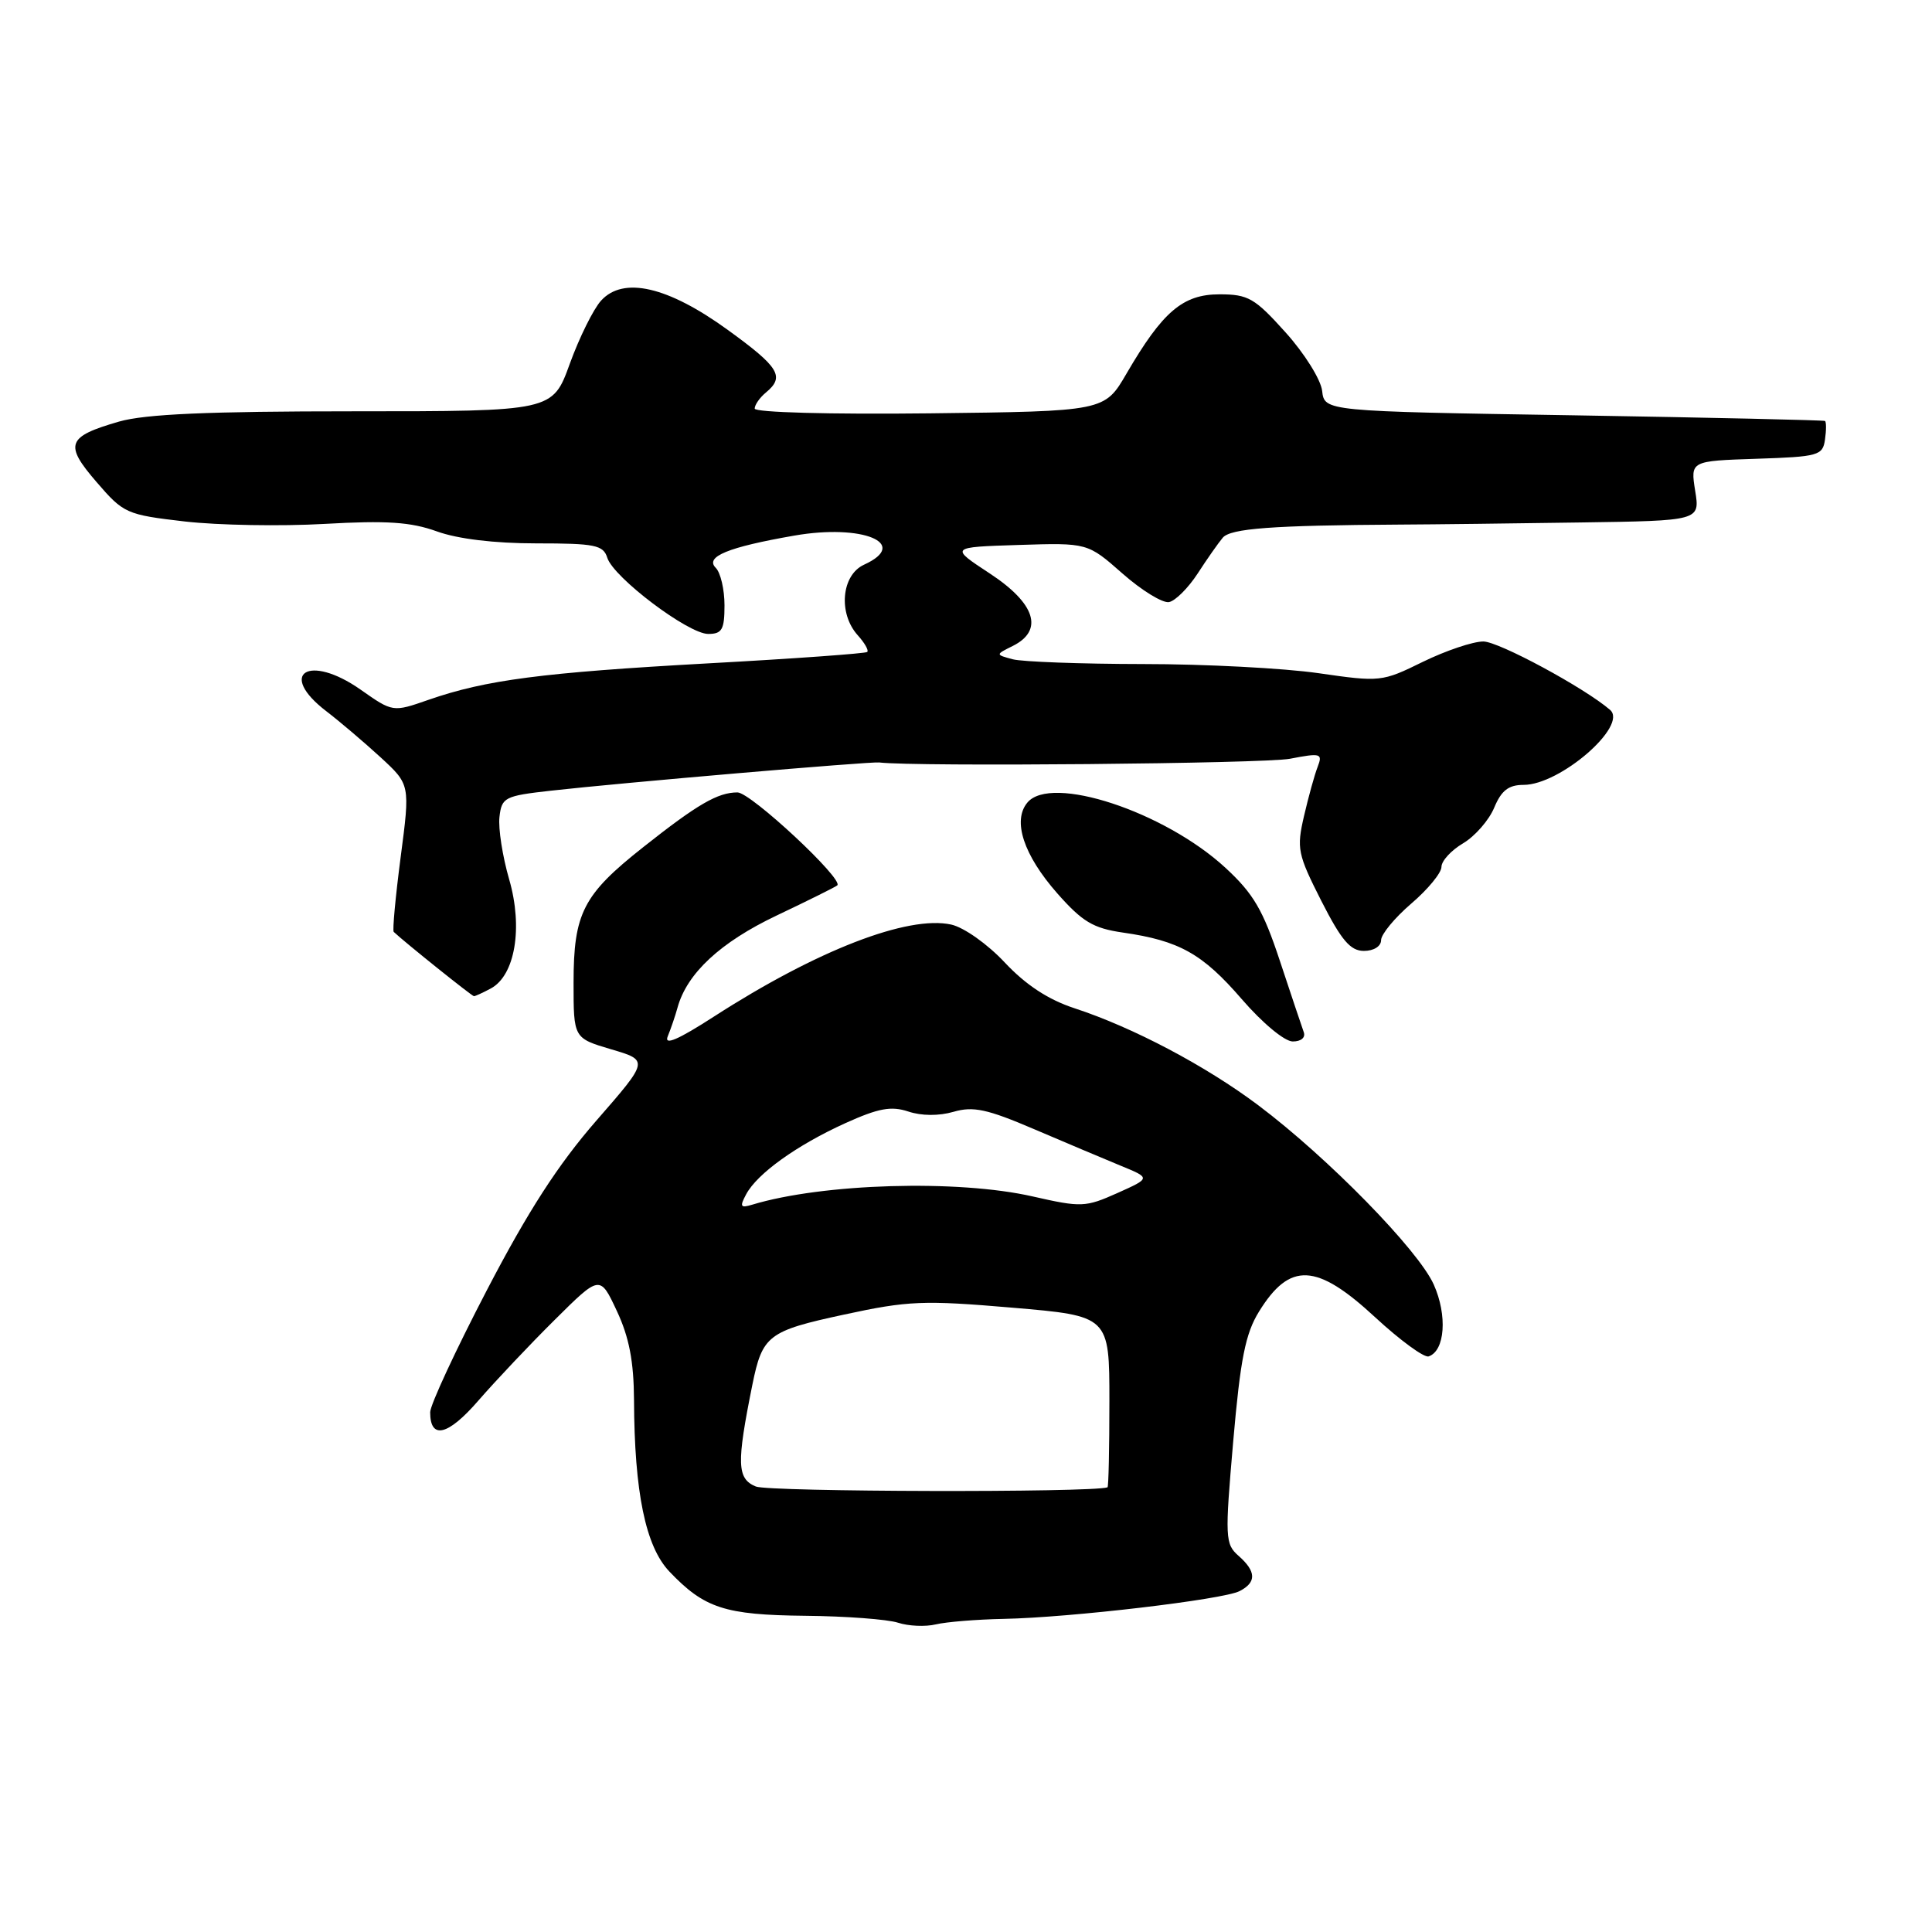 <?xml version="1.0" encoding="UTF-8" standalone="no"?>
<!DOCTYPE svg PUBLIC "-//W3C//DTD SVG 1.1//EN" "http://www.w3.org/Graphics/SVG/1.1/DTD/svg11.dtd" >
<svg xmlns="http://www.w3.org/2000/svg" xmlns:xlink="http://www.w3.org/1999/xlink" version="1.1" viewBox="0 0 256 256">
 <g >
 <path fill="currentColor"
d=" M 133.00 214.51 C 141.82 214.34 162.09 211.95 164.25 210.83 C 166.51 209.67 166.47 208.23 164.12 206.16 C 162.33 204.59 162.30 203.78 163.41 190.95 C 164.36 180.05 165.03 176.69 166.82 173.80 C 170.91 167.17 174.45 167.35 182.22 174.55 C 185.52 177.60 188.71 179.93 189.30 179.73 C 191.47 179.01 191.81 174.29 189.98 170.21 C 187.93 165.63 175.94 153.38 166.75 146.47 C 159.79 141.24 150.14 136.14 142.38 133.60 C 138.90 132.46 135.93 130.51 133.15 127.55 C 130.86 125.10 127.72 122.88 126.04 122.51 C 120.29 121.25 108.23 125.92 94.62 134.69 C 89.82 137.79 87.96 138.58 88.48 137.32 C 88.89 136.32 89.48 134.60 89.78 133.50 C 91.03 128.97 95.45 124.86 102.89 121.32 C 107.08 119.33 110.70 117.53 110.94 117.32 C 111.86 116.54 99.48 105.00 97.72 105.00 C 95.11 105.00 92.42 106.56 85.22 112.26 C 77.26 118.55 76.00 121.00 76.00 130.23 C 76.00 137.56 76.00 137.56 80.99 139.04 C 85.98 140.51 85.98 140.51 79.01 148.50 C 73.95 154.31 69.98 160.46 64.52 170.94 C 60.38 178.89 57.00 186.17 57.00 187.13 C 57.00 190.81 59.37 190.23 63.40 185.57 C 65.66 182.97 70.20 178.16 73.50 174.89 C 79.50 168.93 79.50 168.93 81.74 173.72 C 83.37 177.20 83.98 180.40 84.01 185.50 C 84.06 197.75 85.54 204.91 88.69 208.23 C 93.33 213.11 96.05 213.99 106.70 214.10 C 112.09 214.15 117.62 214.57 119.00 215.02 C 120.38 215.47 122.62 215.57 124.00 215.24 C 125.38 214.91 129.43 214.58 133.00 214.51 Z  M 172.75 136.75 C 172.50 136.06 171.08 131.82 169.59 127.32 C 167.36 120.58 166.10 118.42 162.37 114.98 C 154.28 107.53 139.25 102.58 136.13 106.35 C 134.13 108.75 135.63 113.30 140.10 118.38 C 143.42 122.14 144.85 123.00 148.79 123.57 C 156.25 124.64 159.34 126.37 164.53 132.38 C 167.28 135.56 170.21 138.00 171.30 138.00 C 172.41 138.00 173.02 137.48 172.75 136.75 Z  M 65.03 130.98 C 68.25 129.26 69.32 122.92 67.47 116.53 C 66.59 113.50 66.01 109.78 66.18 108.26 C 66.48 105.65 66.86 105.46 73.00 104.77 C 82.23 103.73 115.30 100.89 116.50 101.03 C 121.26 101.61 167.50 101.19 170.92 100.54 C 175.01 99.75 175.28 99.83 174.60 101.60 C 174.19 102.64 173.38 105.58 172.79 108.12 C 171.79 112.44 171.94 113.17 175.08 119.37 C 177.75 124.61 178.93 126.00 180.73 126.00 C 182.03 126.00 183.00 125.39 183.00 124.58 C 183.00 123.80 184.80 121.62 187.00 119.73 C 189.20 117.85 191.00 115.66 191.00 114.87 C 191.00 114.08 192.29 112.67 193.87 111.74 C 195.45 110.80 197.30 108.68 197.99 107.02 C 198.94 104.74 199.89 104.00 201.89 104.00 C 206.73 104.00 215.77 96.15 213.34 94.06 C 209.94 91.13 198.58 85.00 196.55 85.00 C 195.17 85.00 191.56 86.22 188.53 87.70 C 183.12 90.36 182.88 90.38 174.71 89.20 C 170.14 88.54 159.67 87.99 151.45 87.99 C 143.23 87.98 135.46 87.69 134.20 87.36 C 131.89 86.74 131.89 86.74 134.20 85.59 C 138.33 83.53 137.21 79.97 131.17 76.00 C 125.84 72.50 125.84 72.50 134.97 72.21 C 144.11 71.92 144.11 71.92 148.74 76.00 C 151.28 78.24 154.06 79.94 154.90 79.78 C 155.74 79.62 157.45 77.91 158.70 75.99 C 159.94 74.07 161.44 71.94 162.02 71.25 C 163.06 70.02 168.54 69.61 185.50 69.51 C 189.90 69.49 200.65 69.36 209.38 69.23 C 225.26 69.00 225.26 69.00 224.62 65.04 C 223.99 61.08 223.99 61.08 232.74 60.79 C 240.96 60.52 241.52 60.36 241.82 58.25 C 242.00 57.01 242.00 55.90 241.82 55.78 C 241.64 55.67 226.65 55.33 208.50 55.03 C 175.50 54.50 175.50 54.50 175.19 51.79 C 175.02 50.30 172.84 46.81 170.34 44.04 C 166.26 39.50 165.40 39.00 161.59 39.00 C 156.73 39.00 154.06 41.28 149.27 49.50 C 146.36 54.50 146.36 54.50 123.18 54.77 C 109.99 54.92 100.00 54.65 100.00 54.14 C 100.00 53.65 100.67 52.68 101.50 52.00 C 104.02 49.91 103.26 48.66 96.43 43.71 C 88.48 37.95 82.59 36.59 79.64 39.84 C 78.62 40.97 76.76 44.73 75.50 48.20 C 73.22 54.50 73.22 54.50 46.86 54.50 C 27.60 54.50 19.23 54.87 15.78 55.86 C 8.85 57.86 8.48 58.88 12.80 63.88 C 16.38 68.04 16.75 68.20 24.50 69.10 C 28.90 69.60 37.22 69.75 43.00 69.42 C 51.24 68.95 54.44 69.17 57.88 70.41 C 60.63 71.41 65.52 72.00 71.06 72.00 C 78.85 72.00 79.94 72.22 80.47 73.91 C 81.30 76.53 91.20 84.00 93.84 84.00 C 95.67 84.00 96.00 83.43 96.00 80.20 C 96.00 78.11 95.48 75.88 94.84 75.24 C 93.37 73.77 96.46 72.50 105.25 70.97 C 114.30 69.39 120.63 72.02 114.50 74.82 C 111.49 76.19 111.04 81.28 113.66 84.18 C 114.57 85.19 115.14 86.18 114.91 86.39 C 114.68 86.59 105.19 87.28 93.81 87.90 C 71.83 89.12 64.38 90.09 56.78 92.73 C 52.05 94.38 52.05 94.38 47.78 91.38 C 40.91 86.56 36.70 89.24 43.25 94.25 C 45.04 95.62 48.27 98.37 50.43 100.35 C 54.35 103.96 54.35 103.96 53.09 113.57 C 52.40 118.85 51.99 123.31 52.17 123.48 C 53.63 124.86 62.54 132.00 62.80 132.00 C 62.98 132.00 63.99 131.54 65.03 130.98 Z  M 100.15 196.97 C 97.65 195.93 97.58 193.97 99.69 183.50 C 101.02 176.94 101.77 176.36 111.84 174.19 C 120.33 172.35 122.37 172.27 134.09 173.27 C 147.00 174.37 147.00 174.37 147.00 185.69 C 147.00 191.91 146.89 197.04 146.75 197.08 C 144.60 197.79 101.88 197.69 100.15 196.97 Z  M 98.87 158.25 C 100.33 155.51 105.57 151.75 112.00 148.83 C 116.40 146.84 118.08 146.53 120.35 147.28 C 122.10 147.87 124.41 147.88 126.35 147.32 C 128.95 146.56 130.81 146.96 137.00 149.61 C 141.12 151.37 146.30 153.56 148.49 154.46 C 152.49 156.10 152.49 156.10 148.05 158.09 C 143.84 159.97 143.28 160.00 136.86 158.54 C 126.92 156.27 109.00 156.80 99.66 159.63 C 98.11 160.10 97.99 159.89 98.87 158.25 Z "/>
</g>
</svg>